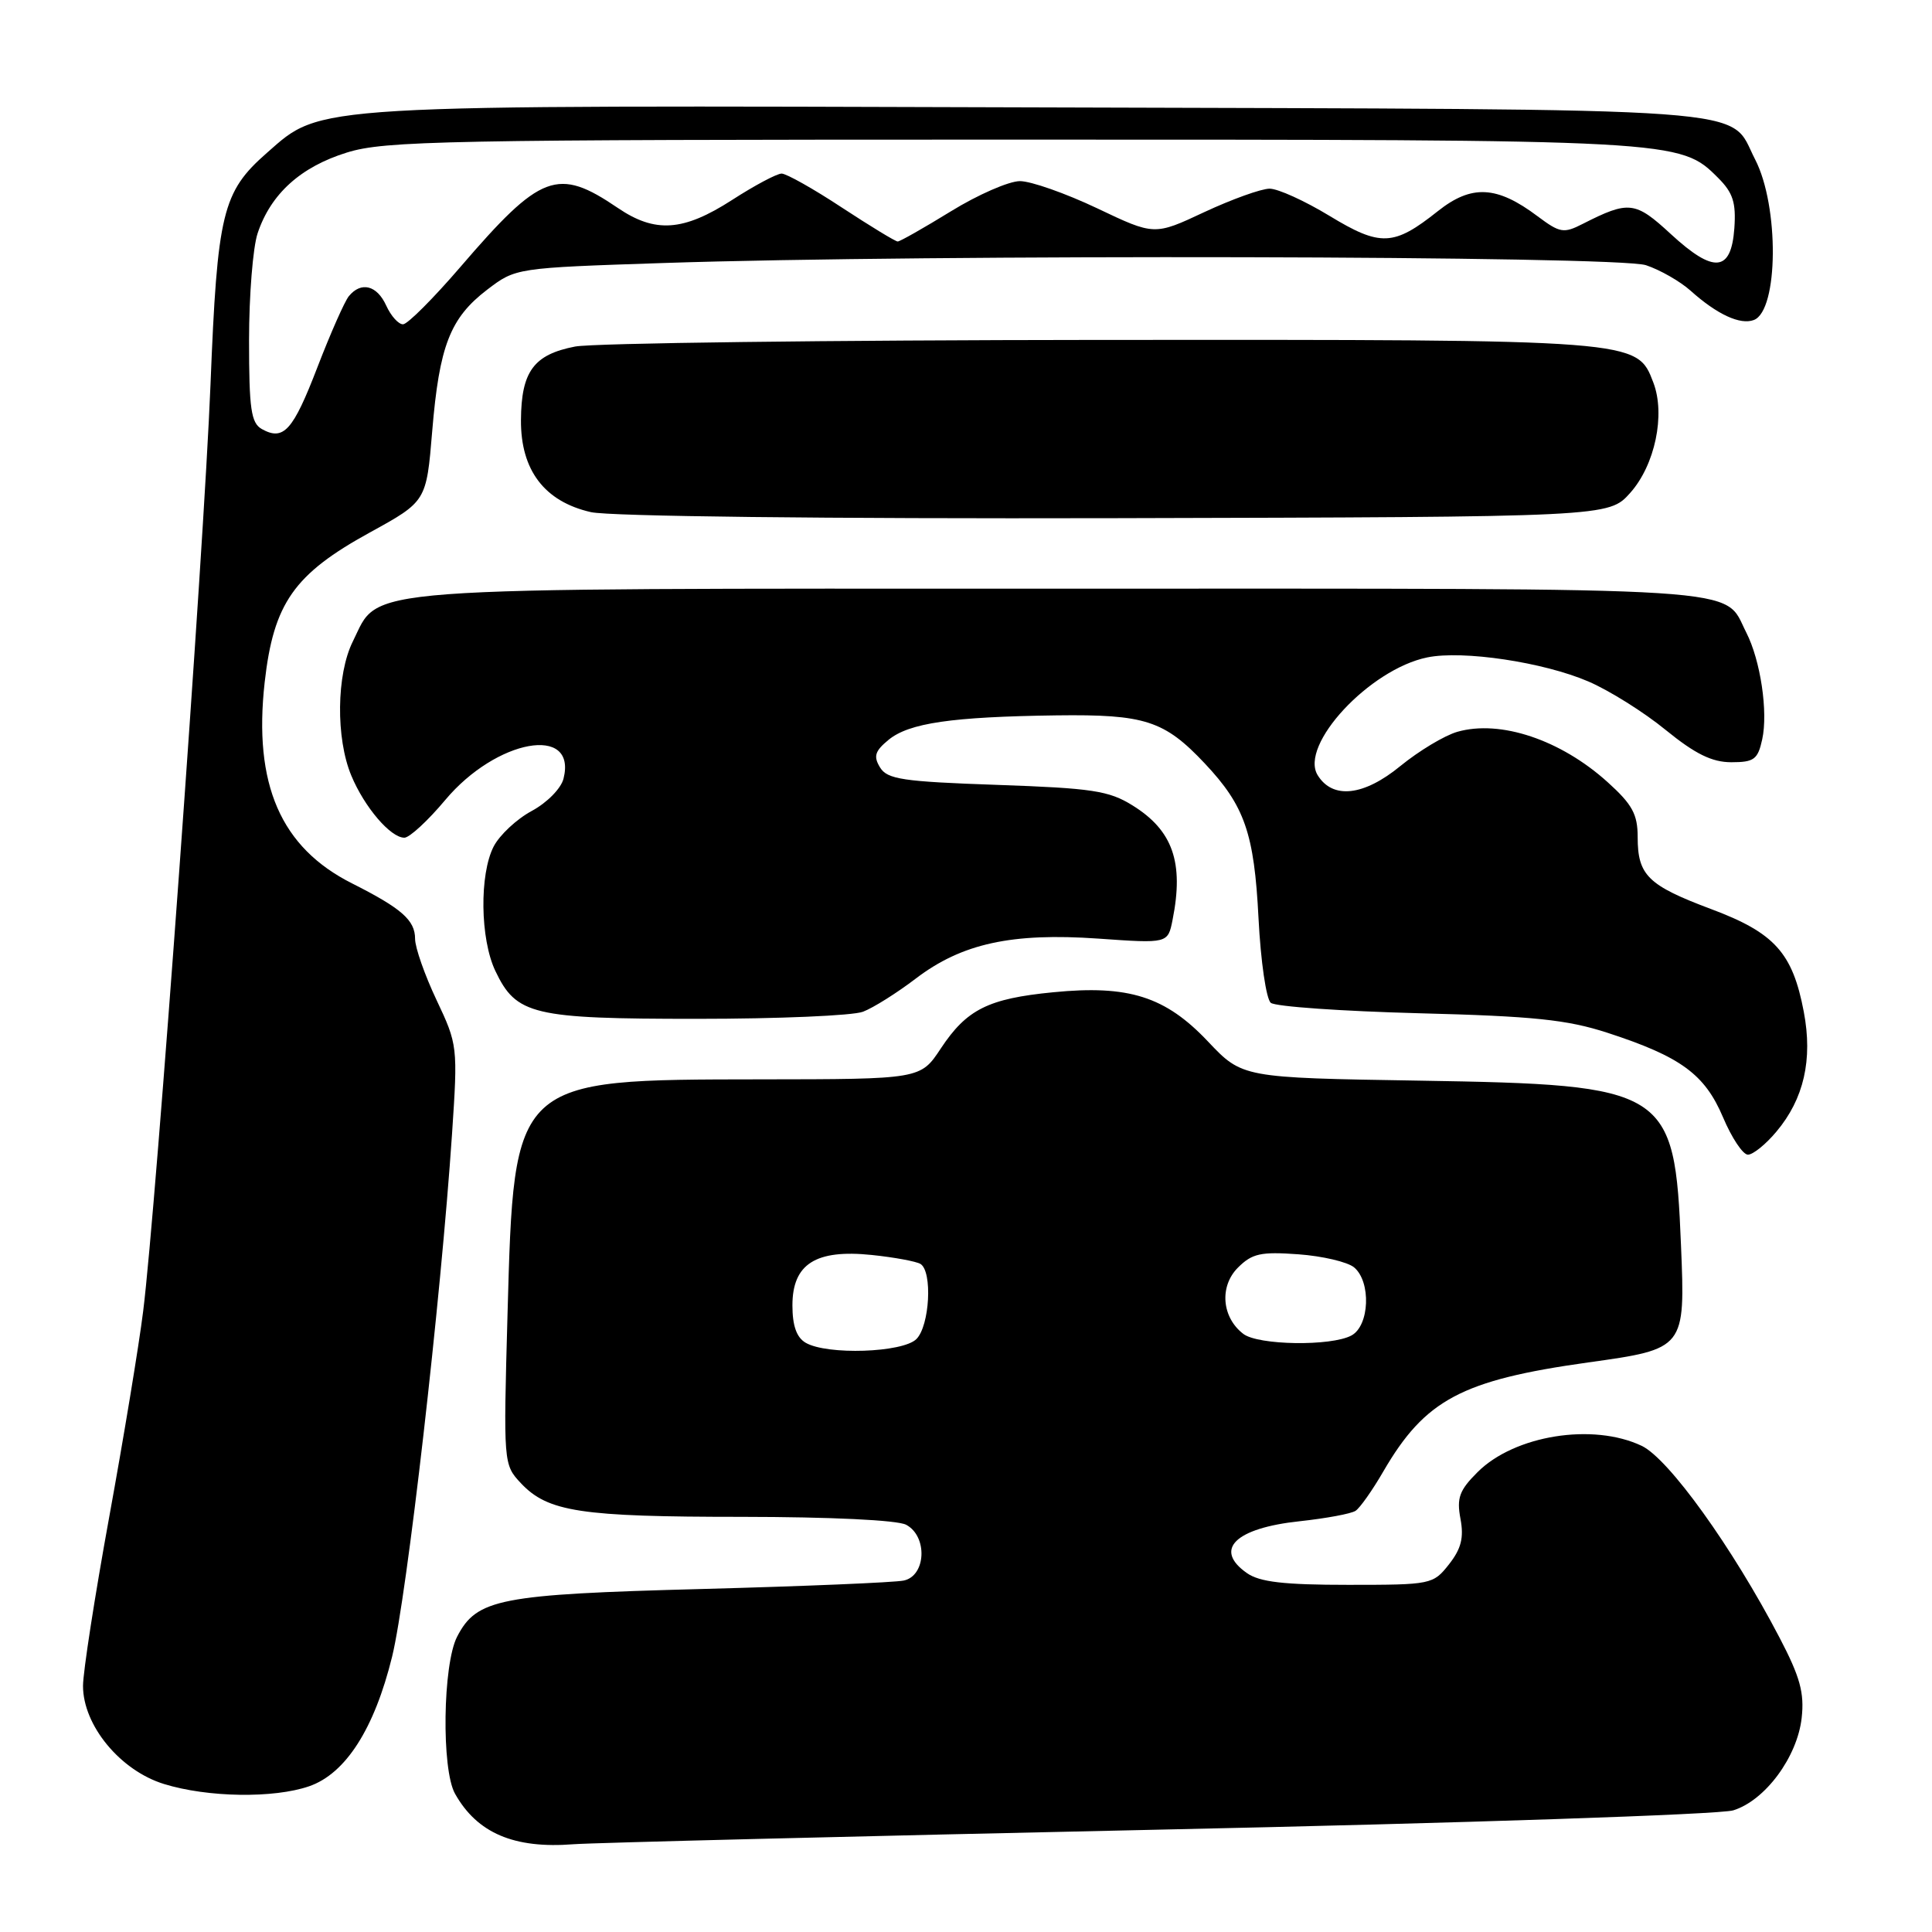 <?xml version="1.0" encoding="UTF-8" standalone="no"?>
<!DOCTYPE svg PUBLIC "-//W3C//DTD SVG 1.1//EN" "http://www.w3.org/Graphics/SVG/1.1/DTD/svg11.dtd" >
<svg xmlns="http://www.w3.org/2000/svg" xmlns:xlink="http://www.w3.org/1999/xlink" version="1.1" viewBox="0 0 256 256">
 <g >
 <path fill="currentColor"
d=" M 153.50 242.44 C 193.65 241.58 227.93 240.43 229.67 239.88 C 233.90 238.57 238.15 232.81 238.73 227.64 C 239.10 224.32 238.53 222.22 235.80 217.00 C 229.54 205.01 221.11 193.28 217.53 191.58 C 211.06 188.51 200.67 190.18 195.78 195.07 C 193.37 197.47 193.00 198.49 193.52 201.25 C 193.99 203.76 193.62 205.21 192.00 207.28 C 189.89 209.95 189.66 210.00 178.65 210.00 C 170.13 210.00 166.91 209.63 165.22 208.44 C 160.77 205.32 163.66 202.48 172.23 201.57 C 175.71 201.19 179.04 200.58 179.62 200.19 C 180.20 199.81 181.86 197.46 183.30 194.97 C 188.83 185.46 193.67 182.88 210.44 180.53 C 223.29 178.74 223.31 178.71 222.74 165.00 C 221.89 144.26 221.05 143.73 188.05 143.19 C 164.61 142.81 164.61 142.81 160.05 137.99 C 154.42 132.04 149.55 130.49 139.55 131.48 C 130.93 132.32 128.09 133.75 124.66 138.93 C 121.97 143.00 121.97 143.00 100.74 143.02 C 67.91 143.06 68.12 142.86 67.25 174.13 C 66.70 193.96 66.71 194.06 69.02 196.53 C 72.60 200.33 76.90 200.99 98.32 200.99 C 110.05 201.00 118.92 201.42 120.07 202.04 C 122.94 203.57 122.71 208.81 119.75 209.43 C 118.51 209.69 106.47 210.19 93.00 210.55 C 66.17 211.26 63.17 211.84 60.57 216.87 C 58.67 220.55 58.48 234.44 60.29 237.67 C 63.22 242.90 68.12 244.99 76.00 244.37 C 78.47 244.18 113.35 243.31 153.50 242.44 Z  M 40.96 236.69 C 45.80 235.02 49.61 229.07 51.96 219.50 C 53.92 211.50 58.42 172.22 59.90 150.20 C 60.67 138.67 60.64 138.42 57.84 132.50 C 56.28 129.20 55.00 125.56 55.00 124.40 C 55.00 121.93 53.22 120.37 46.66 117.06 C 37.19 112.30 33.56 103.93 35.07 90.41 C 36.25 79.93 38.95 76.08 49.00 70.56 C 56.50 66.44 56.50 66.44 57.27 57.13 C 58.21 45.82 59.64 42.14 64.56 38.38 C 68.34 35.50 68.34 35.50 87.92 34.85 C 122.93 33.68 214.35 33.88 218.10 35.14 C 219.97 35.76 222.62 37.28 224.00 38.51 C 227.52 41.67 230.60 43.09 232.40 42.40 C 235.66 41.15 235.77 27.32 232.56 21.12 C 228.91 14.06 235.34 14.53 137.62 14.23 C 40.30 13.93 42.73 13.79 35.36 20.26 C 29.46 25.44 28.80 28.16 27.89 51.01 C 27.01 72.99 20.68 160.12 18.97 173.74 C 18.41 178.26 16.38 190.54 14.47 201.02 C 12.56 211.50 11.00 221.56 11.00 223.39 C 11.00 228.63 15.94 234.61 21.73 236.39 C 27.52 238.18 36.27 238.31 40.96 236.69 Z  M 235.38 149.95 C 239.02 145.63 240.22 140.41 239.01 134.06 C 237.53 126.25 235.14 123.60 226.74 120.46 C 218.37 117.32 217.00 115.99 217.00 110.93 C 217.00 107.89 216.29 106.59 213.02 103.64 C 206.80 98.02 198.79 95.34 193.10 96.97 C 191.40 97.46 188.01 99.50 185.56 101.50 C 180.71 105.48 176.59 105.94 174.60 102.72 C 172.13 98.73 181.48 88.67 189.12 87.11 C 193.84 86.14 204.52 87.74 210.47 90.30 C 213.22 91.48 217.84 94.37 220.72 96.73 C 224.63 99.91 226.85 101.00 229.41 101.00 C 232.42 101.00 232.92 100.63 233.50 97.98 C 234.30 94.35 233.28 87.51 231.39 83.81 C 228.24 77.65 233.65 78.00 140.53 78.00 C 45.47 78.00 50.43 77.63 46.75 85.00 C 44.58 89.36 44.48 97.82 46.55 102.77 C 48.30 106.97 51.75 111.00 53.58 111.00 C 54.26 111.00 56.70 108.75 59.00 106.00 C 65.76 97.93 76.48 95.99 74.67 103.17 C 74.35 104.47 72.49 106.36 70.47 107.45 C 68.47 108.52 66.21 110.64 65.42 112.15 C 63.51 115.85 63.62 124.40 65.63 128.64 C 68.41 134.49 70.55 135.00 92.39 135.00 C 103.10 135.00 112.99 134.58 114.35 134.06 C 115.72 133.54 118.86 131.56 121.34 129.67 C 127.44 125.02 134.05 123.57 145.53 124.37 C 154.75 125.02 154.75 125.02 155.37 121.89 C 156.89 114.29 155.41 110.04 150.08 106.73 C 146.94 104.77 144.73 104.44 132.11 104.00 C 119.61 103.57 117.57 103.26 116.61 101.69 C 115.71 100.22 115.93 99.52 117.74 98.03 C 120.46 95.80 126.10 94.98 140.00 94.79 C 151.71 94.64 154.28 95.47 159.64 101.16 C 164.93 106.78 166.19 110.41 166.76 121.67 C 167.05 127.36 167.78 132.39 168.39 132.88 C 169.00 133.38 177.82 133.99 188.00 134.26 C 203.21 134.65 207.65 135.11 213.00 136.85 C 222.71 140.01 225.89 142.34 228.31 148.05 C 229.46 150.77 230.94 153.00 231.61 153.00 C 232.28 153.00 233.98 151.63 235.38 149.95 Z  M 216.01 65.31 C 219.29 61.64 220.70 54.95 219.08 50.70 C 216.89 44.97 217.27 45.00 145.78 45.04 C 109.88 45.07 78.57 45.46 76.20 45.92 C 70.72 46.98 69.07 49.22 69.03 55.67 C 68.99 62.31 72.15 66.46 78.30 67.86 C 80.78 68.42 109.24 68.75 147.83 68.66 C 213.16 68.50 213.16 68.50 216.01 65.31 Z  M 106.75 177.92 C 105.55 177.22 105.00 175.66 105.00 172.97 C 105.00 167.48 108.08 165.52 115.51 166.29 C 118.50 166.60 121.41 167.14 121.97 167.48 C 123.58 168.48 123.19 175.67 121.43 177.43 C 119.62 179.24 109.59 179.58 106.75 177.92 Z  M 164.75 176.75 C 161.89 174.57 161.55 170.45 164.03 167.97 C 165.91 166.09 167.06 165.84 172.03 166.20 C 175.22 166.43 178.54 167.21 179.42 167.93 C 181.70 169.83 181.48 175.67 179.07 176.96 C 176.37 178.41 166.72 178.26 164.75 176.75 Z  M 34.69 56.85 C 33.27 56.05 33.00 54.20 33.00 45.10 C 33.00 39.16 33.51 32.77 34.14 30.90 C 35.88 25.69 39.84 22.11 45.97 20.21 C 51.00 18.65 58.92 18.50 134.00 18.50 C 222.58 18.50 222.59 18.50 227.67 23.58 C 229.63 25.54 230.05 26.85 229.81 30.25 C 229.39 36.06 227.10 36.27 221.41 31.03 C 216.67 26.65 215.84 26.56 209.73 29.66 C 207.19 30.96 206.70 30.87 203.73 28.65 C 198.34 24.60 194.99 24.43 190.52 27.98 C 184.67 32.63 182.93 32.71 176.16 28.60 C 172.90 26.62 169.34 25.00 168.23 25.00 C 167.13 25.00 163.24 26.40 159.59 28.10 C 152.96 31.21 152.96 31.21 145.38 27.60 C 141.21 25.62 136.60 24.00 135.15 24.00 C 133.69 24.00 129.57 25.80 126.00 28.00 C 122.42 30.20 119.25 32.00 118.95 32.00 C 118.65 32.00 115.32 29.97 111.55 27.50 C 107.79 25.02 104.19 23.00 103.57 23.00 C 102.94 23.00 99.99 24.57 97.00 26.50 C 90.54 30.66 86.82 30.92 81.86 27.55 C 73.88 22.13 71.68 22.95 61.00 35.38 C 57.42 39.54 54.01 42.96 53.41 42.97 C 52.81 42.99 51.81 41.88 51.18 40.50 C 49.95 37.79 47.85 37.26 46.22 39.25 C 45.66 39.94 43.79 44.17 42.06 48.66 C 38.82 57.08 37.58 58.46 34.69 56.85 Z "/>
</g>
</svg>